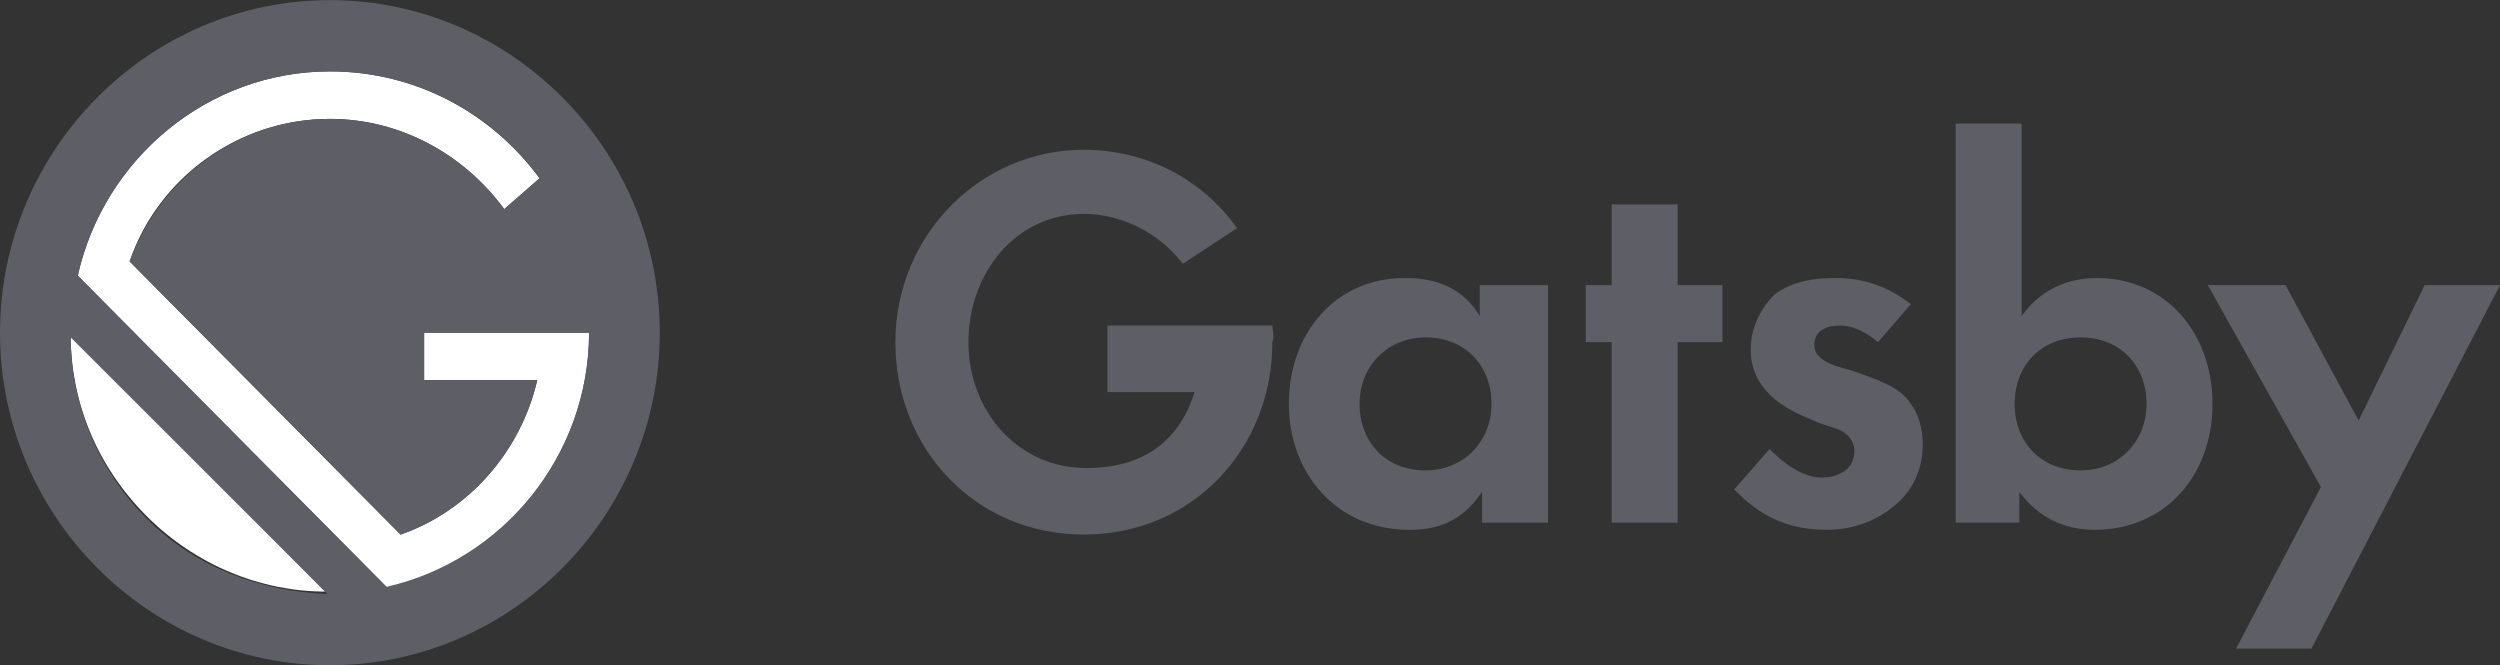 <svg width="124" height="33" viewBox="0 0 124 33" fill="none" xmlns="http://www.w3.org/2000/svg">
<rect x="0" y="0" width="124" height="33" fill="#333333" stroke="none"/>
<g clip-path="url(#clip0)">
<path d="M73.512 14.144H76.784V25.925H73.512V24.393C72.343 26.161 70.824 26.278 69.889 26.278C66.266 26.278 63.928 23.451 63.928 20.034C63.928 16.5 66.266 13.79 69.655 13.79C70.59 13.79 72.343 13.908 73.395 15.675V14.144H73.512ZM67.434 20.034C67.434 21.919 68.72 23.333 70.707 23.333C72.577 23.333 73.979 21.919 73.979 20.034C73.979 18.149 72.694 16.735 70.707 16.735C68.837 16.735 67.434 18.149 67.434 20.034ZM83.212 16.971V25.925H79.94V16.971H78.654V14.144H79.94V10.138H83.212V14.144H85.433V16.971H83.212ZM93.146 16.971C92.328 16.264 91.627 16.146 91.276 16.146C90.458 16.146 89.991 16.5 89.991 17.089C89.991 17.442 90.108 17.796 91.042 18.149L91.861 18.385C92.796 18.738 94.198 19.092 94.782 20.034C95.133 20.506 95.367 21.212 95.367 22.037C95.367 23.098 95.016 24.158 94.081 24.983C93.146 25.807 91.977 26.278 90.575 26.278C88.121 26.278 86.835 25.1 86.017 24.276L87.77 22.273C88.471 22.98 89.406 23.686 90.341 23.686C91.276 23.686 91.977 23.215 91.977 22.391C91.977 21.684 91.393 21.33 90.926 21.212L90.224 20.977C89.406 20.623 88.471 20.27 87.77 19.563C87.186 18.974 86.835 18.267 86.835 17.325C86.835 16.146 87.419 15.204 88.004 14.615C88.939 13.908 90.108 13.79 91.042 13.79C91.861 13.79 93.263 13.908 94.782 15.086L93.146 16.971ZM100.275 15.675C101.444 14.026 103.08 13.79 104.015 13.79C107.404 13.79 109.742 16.5 109.742 20.034C109.742 23.569 107.404 26.278 103.898 26.278C103.197 26.278 101.444 26.161 100.158 24.393V25.925H97.003V6.132H100.275V15.675ZM99.925 20.034C99.925 21.919 101.21 23.333 103.197 23.333C105.067 23.333 106.469 21.919 106.469 20.034C106.469 18.149 105.184 16.735 103.197 16.735C101.21 16.735 99.925 18.149 99.925 20.034ZM115.118 24.158L109.508 14.144H113.365L116.988 20.859L120.26 14.144H124L114.65 32.169H110.91L115.118 24.158ZM63.11 16.146H54.929V19.445H59.254C58.552 21.684 56.916 23.215 53.877 23.215C50.488 23.215 48.034 20.388 48.034 16.971C48.034 13.555 50.371 10.609 53.761 10.609C55.631 10.609 57.501 11.552 58.669 13.083L61.357 11.316C59.604 8.842 56.799 7.428 53.761 7.428C48.618 7.428 44.411 11.67 44.411 16.971C44.411 22.273 48.385 26.514 53.761 26.514C59.137 26.514 63.11 22.273 63.11 16.971C63.227 16.618 63.11 16.382 63.11 16.146Z" fill="#5E5E66"/>
<path d="M29.218 16.5H21.037V18.856H26.646C25.828 22.391 23.257 25.336 19.868 26.514L6.428 12.966C7.83 8.842 11.804 5.897 16.362 5.897C19.868 5.897 23.023 7.664 25.01 10.374L26.763 8.842C24.426 5.661 20.686 3.541 16.362 3.541C10.285 3.541 5.142 7.9 3.857 13.672L19.284 29.224C24.893 27.81 29.218 22.626 29.218 16.5ZM3.506 16.618C3.506 19.917 4.792 23.098 7.246 25.572C9.7 28.046 12.973 29.342 16.128 29.342L3.506 16.618Z" fill="white"/>
<path d="M16.362 0.007C7.363 0.007 0 7.429 0 16.501C0 25.572 7.363 32.995 16.362 32.995C25.361 32.995 32.724 25.572 32.724 16.501C32.724 7.429 25.361 0.007 16.362 0.007ZM7.246 25.69C4.792 23.216 3.506 19.917 3.506 16.736L16.245 29.46C12.973 29.342 9.7 28.164 7.246 25.69ZM19.167 29.107L3.857 13.673C5.142 7.9 10.285 3.541 16.362 3.541C20.686 3.541 24.426 5.662 26.763 8.843L25.01 10.374C23.024 7.665 19.868 5.898 16.362 5.898C11.804 5.898 7.947 8.843 6.428 12.966L19.868 26.515C23.257 25.337 25.828 22.391 26.647 18.857H21.037V16.501H29.218C29.218 22.627 24.893 27.811 19.167 29.107Z" fill="#5E5E66"/>
</g>
<defs>
<clipPath id="clip0">
<rect width="124" height="33" fill="white"/>
</clipPath>
</defs>
</svg>
